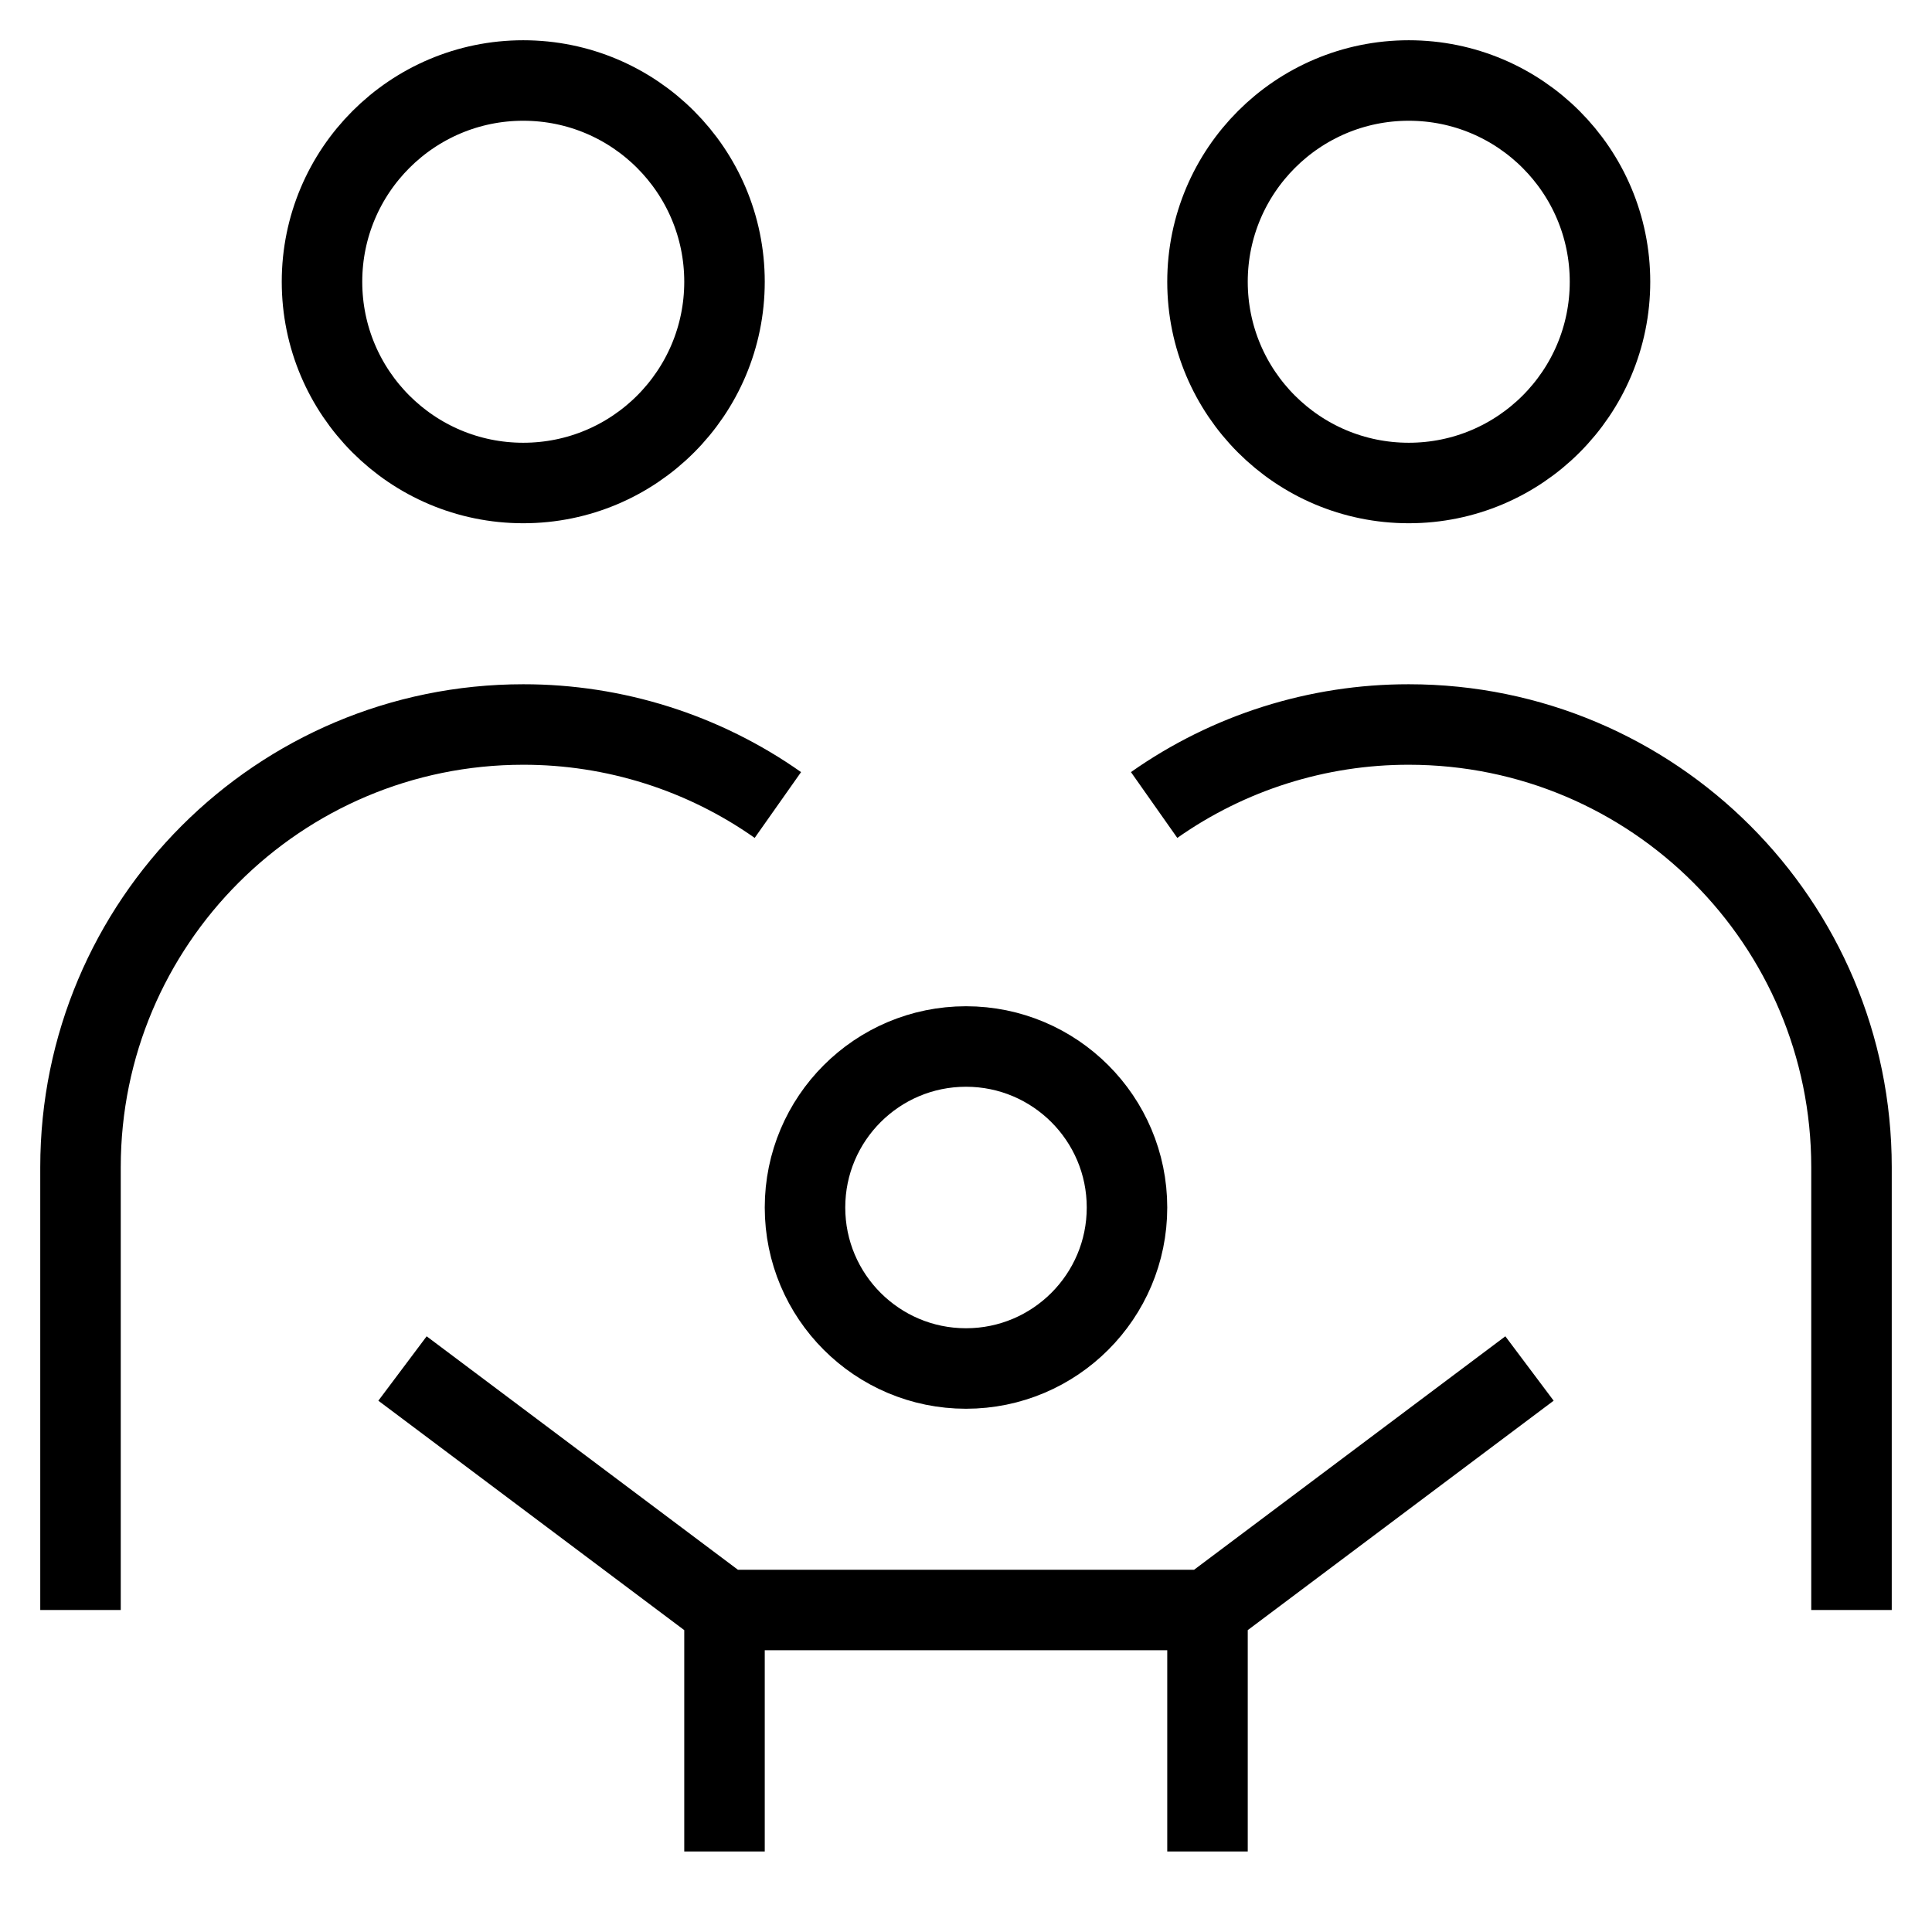 <?xml version="1.0" encoding="UTF-8"?>
<svg width="24px" height="24px" viewBox="0 0 24 24" version="1.1" xmlns="http://www.w3.org/2000/svg" xmlns:xlink="http://www.w3.org/1999/xlink">
    <title>Icon/Navigation/Outline/Family</title>
    <g id="Icons" stroke="none" strokeWidth="1" fill="none" fill-rule="evenodd" strokeLinecap="square" >
        <g id="Icon/Navigation/Outline/Family" stroke="currentColor" strokeWidth="2">
            <g id="Stroke-2" transform="translate(1, 1)">
                <path d="M22,19 L22,13.5 C22,10.463 19.538,8 16.5,8 C15.368,7.999 14.263,8.348 13.337,9 M8.663,9 C7.738,8.348 6.632,7.999 5.5,8 C2.462,8 0,10.463 0,13.5 L0,19 M18,16 L14,19 L18,16 Z M4,16 L8,19 L4,16 Z M14,22 L14,19 L8,19 L8,22 M11,16 C12.104,16 13,15.104 13,14 C13,12.896 12.104,12 11,12 C9.896,12 9,12.896 9,14 C9,15.104 9.896,16 11,16 Z M16.5,5 C17.881,5 19,3.881 19,2.5 C19,1.12 17.881,0 16.5,0 C15.12,0 14,1.12 14,2.5 C14,3.881 15.12,5 16.5,5 Z M3,2.5 C3,1.12 4.12,0 5.5,0 C6.881,0 8,1.12 8,2.5 C8,3.881 6.881,5 5.5,5 C4.12,5 3,3.881 3,2.5 Z" id="Stroke-1"></path>
            </g>
        </g>
    </g>
</svg>
